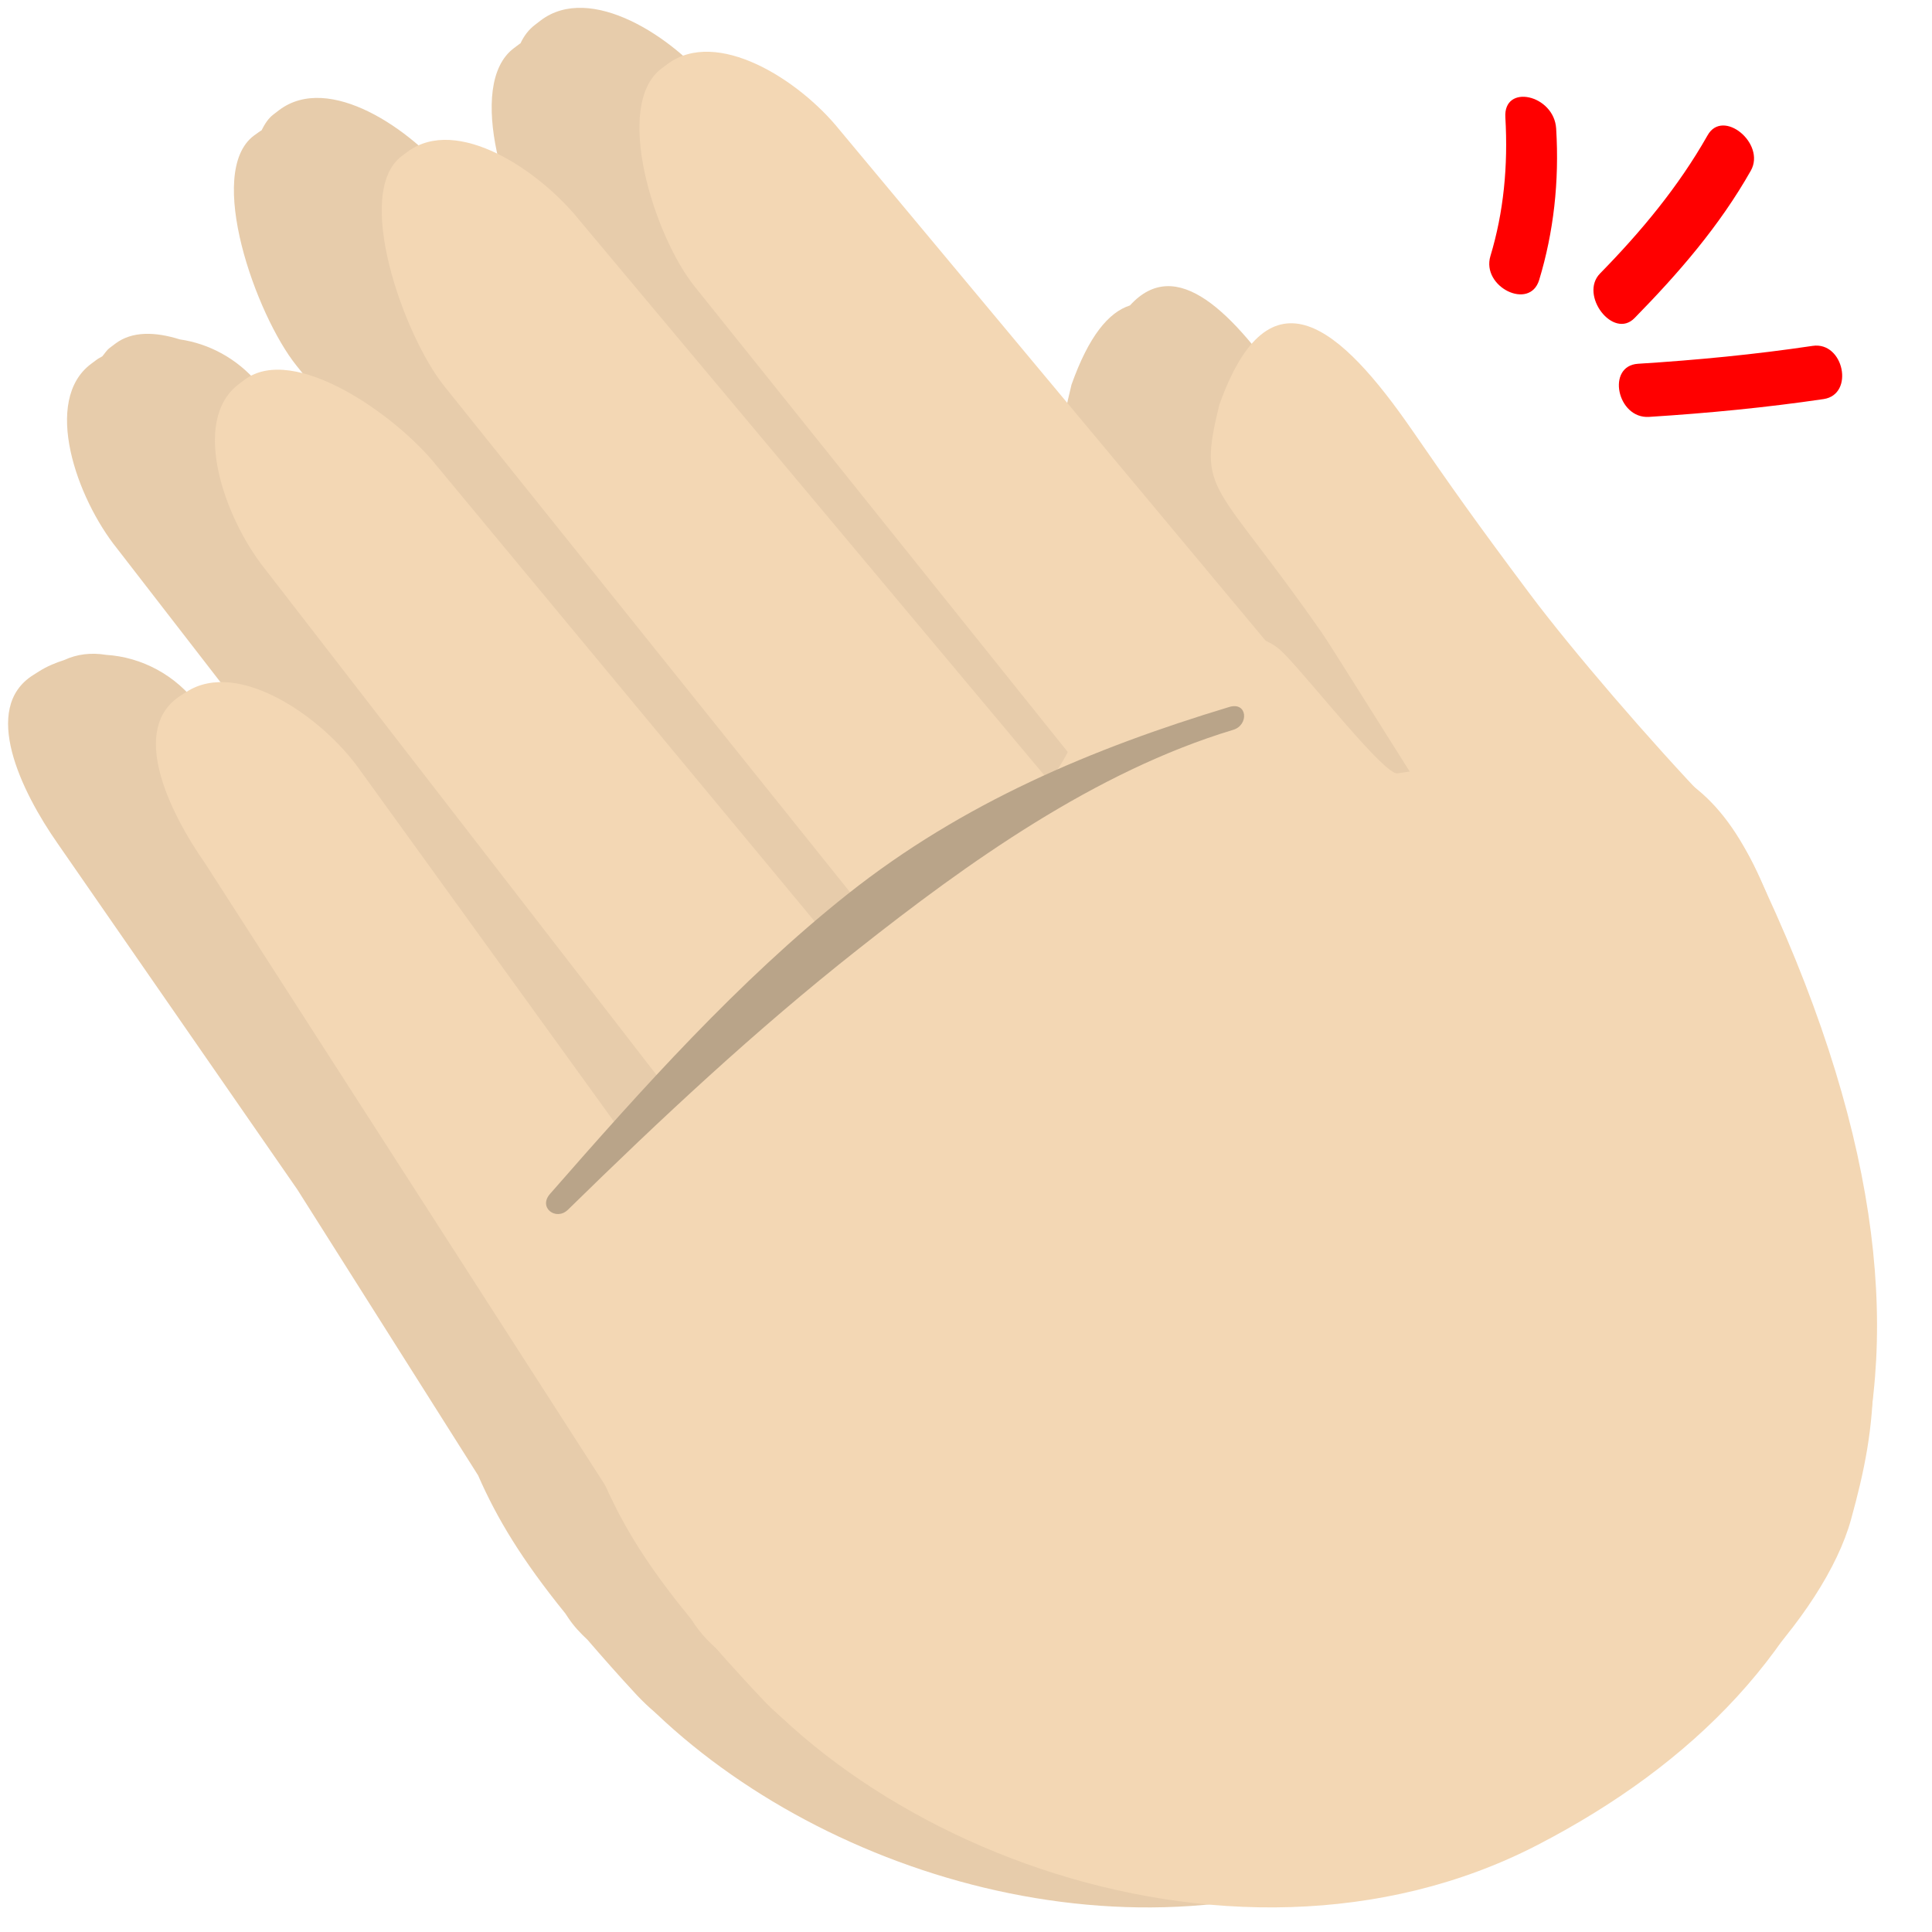 <svg xmlns="http://www.w3.org/2000/svg" viewBox="0 0 64 64" enable-background="new 0 0 64 64"><path fill="#e7ccab" d="m54.59 28.934c-.254-.651-.494-1.162-.748-1.595-.059-.108-.116-.229-.179-.333.051-.019.113-.036.156-.054-.184-.178-.394-.395-.601-.609-.323-.438-.667-.796-1.034-1.092-1.907-2.071-4.238-4.84-5.528-6.6-1.872-2.541-2.636-3.646-3.94-5.571-1.865-2.748-3.746-4.655-5.285-2.962-.709.227-1.364 1.018-1.936 2.624-.737 2.993-.188 2.402 3.404 7.566.218.305 1.101 1.718 2.103 3.31-.872-.979-1.957-2.333-2.526-2.929-.191-.199-.389-.326-.592-.418l-14.241-17.365c-1.353-1.713-4.094-3.469-5.73-2.23l-.191.147c-.207.157-.365.365-.48.612-.008.004-.015.007-.021.012l-.191.143c-1.633 1.211-.255 5.551 1.083 7.228l12.36 15.412c-.058.113-.129.219-.195.327l-15.297-18.582c-1.354-1.714-4.09-3.567-5.734-2.328l-.187.143c-.174.131-.292.322-.396.528-.018.012-.037.019-.054.032l-.197.141c-1.621 1.21.064 5.949 1.409 7.622l13.445 16.773c-.031.021-.052.037-.071.056-.212.165-.419.341-.625.513l-12.365-15.16c-.405-.516-1-1.089-1.677-1.616-.682-.805-1.608-1.297-2.572-1.436-.814-.255-1.58-.28-2.138.142l-.188.142c-.102.078-.162.185-.243.278-.058.037-.119.062-.175.103l-.191.142c-1.627 1.21-.49 4.45.861 6.127l12.971 16.765c-.357.379-.703.762-1.048 1.142l-8.142-11.458c-.285-.417-.664-.842-1.086-1.238-.748-1.03-1.894-1.622-3.061-1.695-.495-.081-.963-.027-1.389.171-.289.093-.572.208-.837.377l-.201.127c-1.716 1.092-.404 3.827.827 5.585l7.933 11.452 5.987 9.467c.622 1.423 1.444 2.789 2.888 4.573l.108.162c.181.268.397.498.626.71.489.567 1.014 1.164 1.635 1.834.193.205.389.39.59.563.012.014.027.026.041.039.012.011.021.02.035.031 6.02 5.704 16.771 8.697 25.15 4.284 3.335-1.755 6.119-4.03 8.093-6.867 1.168-1.437 2.01-2.893 2.353-4.165.38-1.395.644-2.676.715-4.186.514-4.654-.487-10.247-3.483-16.914"/><g fill="#f3d7b4"><path d="m28.356 55.03c-1.716 1.09-4.098.555-5.331-1.199l-16.217-25.21c-1.226-1.753-2.535-4.486-.822-5.579l.199-.128c1.719-1.095 4.514.846 5.744 2.602l17.511 24.23c1.235 1.756.831 4.062-.878 5.153l-.206.129"/><path d="m32.392 43.26c-1.623 1.208-4.04.829-5.38-.847l-18.237-23.568c-1.341-1.677-2.482-4.916-.854-6.128l.185-.14c1.631-1.21 5.01 1.166 6.353 2.844l18.641 22.47c1.349 1.674 1.11 4.02-.514 5.227l-.194.142"/><path d="m37.789 35.704c-1.629 1.209-4.03.835-5.378-.844l-17.695-22.07c-1.341-1.674-3.03-6.411-1.401-7.624l.187-.139c1.632-1.21 4.353.599 5.698 2.275l19.297 23.04c1.342 1.678 1.108 4.01-.521 5.226l-.187.141"/><path d="m46.4 32.802c-1.628 1.21-4.04.835-5.378-.841l-18.01-22.469c-1.347-1.677-2.716-6.02-1.091-7.228l.193-.143c1.625-1.21 4.347.504 5.694 2.178l19.301 23.14c1.34 1.674 1.112 4.02-.521 5.226l-.188.14"/><g fill-rule="evenodd"><path d="m49.31 29.503c2.434.021 6.438.369 8.497-.38-.346-.33-.734-2.057-1.156-2.498-1.969-2.056-4.573-5.082-5.968-6.944-1.857-2.482-2.613-3.562-3.912-5.442-2.346-3.391-4.716-5.493-6.381-.824-.728 2.991-.185 2.404 3.41 7.563.515.747 4.941 7.934 5.51 8.525"/><path d="m60.952 38.16c-1.912-7.884-2.647-9.651-3.974-11.156-3.037-2.71-6.493-2.01-10.684-1.385-.426.063-2.804-2.981-3.744-3.952-1.921-1.984-4.606 1.858-7.05 2.98-.463 1.025-1.207 1.898-2.348 2.635-2.868 1.855-5.735 3.662-8.673 5.426-.342.21-.762.483-1.212.78.148.741-1.092 2.656-1.992 3.254-1 .664-2.358 2.541-3.605 2.188-.516-.143-.906-.366-1.256-.629-1.251 3.154 1.549 5.481 3.194 9.836.941 2.465 2.115 4.408 5.667 8.169 3.385 3.572 7.886 1.714 11.252 3.86 2.846 1.812 9.292 2.676 15.223-.108 4.641-2.174 8.69-6.54 9.568-9.724.88-3.19 1.21-5.68-.365-12.174"/></g></g><path fill="#b9a489" d="m40.719 23.42c-4.544 1.374-8.824 3.173-12.633 6.193-3.615 2.868-6.848 6.486-9.86 9.93-.412.458.194.914.588.531 3.073-3.01 6.211-5.948 9.604-8.623 3.65-2.885 7.851-5.891 12.434-7.275.523-.156.477-.94-.133-.756"/><g fill="#f00"><path d="m51.55 4.264c.108 1.748-.085 3.435-.563 5.01-.313 1.026-1.922.228-1.615-.792.438-1.451.588-2.982.495-4.59-.073-1.135 1.614-.758 1.683.368"/><path d="m57.999 5.652c-1.043 1.842-2.399 3.401-3.851 4.883-.706.726-1.845-.765-1.143-1.477 1.352-1.381 2.589-2.861 3.56-4.574.505-.908 1.938.27 1.434 1.168"/><path d="m60.41 13.22c-1.907.281-3.836.467-5.781.59-1.063.07-1.426-1.695-.364-1.76 1.946-.122 3.872-.308 5.778-.592 1.035-.156 1.398 1.606.367 1.762"/></g><path fill-rule="evenodd" fill="#f3d7b4" d="m58.1 28.689c8.211 17.05 3.111 27.11-7.168 32.428-10.282 5.319-24.15-.38-28.346-8.481-4.192-8.098.745-18.979 11.03-24.3 3.84-1.988 8.584-1.34 12.09-2.136 5.88-1.336 9.921-2.659 12.398 2.489"/></svg>